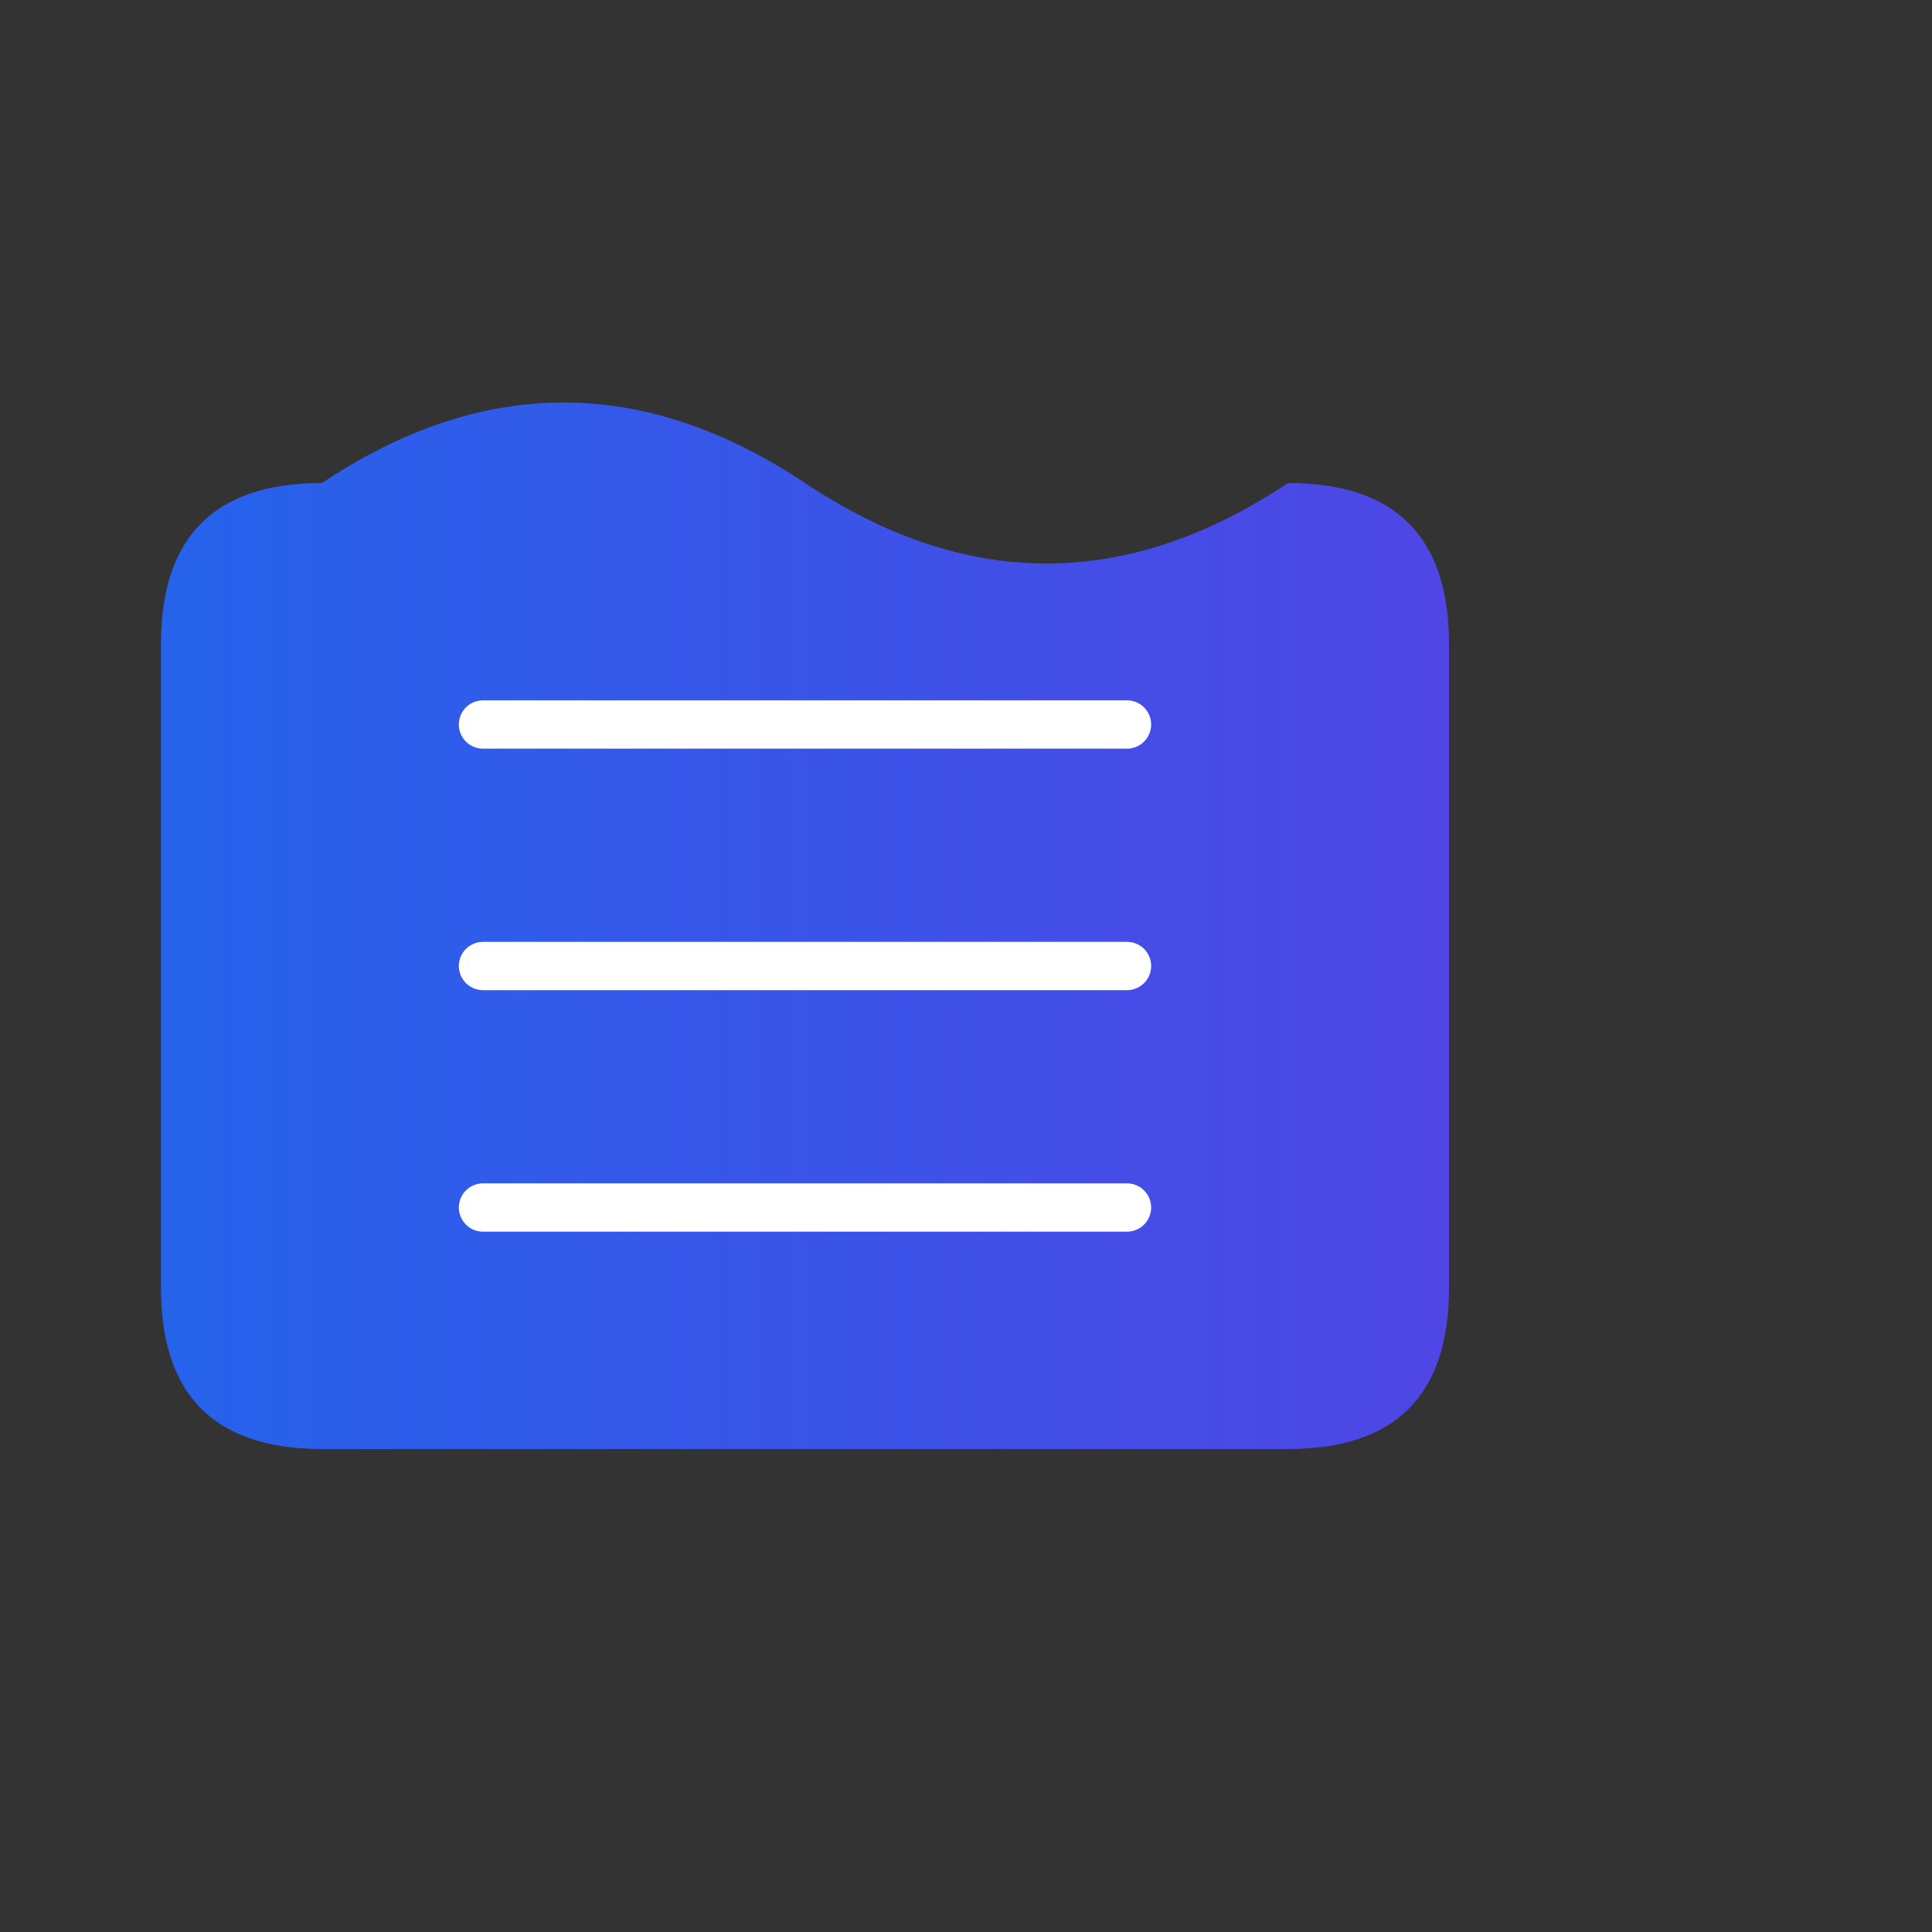<?xml version="1.0" encoding="UTF-8"?>
<svg xmlns="http://www.w3.org/2000/svg" viewBox="0 0 120 120">
  <rect x="0" y="0" width="120" height="120" fill="#333333" stroke="none"/>
  <defs>
    <linearGradient id="logoGradient" x1="0%" y1="0%" x2="100%" y2="0%">
      <stop offset="0%" style="stop-color:#2563eb;stop-opacity:1" />
      <stop offset="100%" style="stop-color:#4f46e5;stop-opacity:1" />
    </linearGradient>
  </defs>
  
  <path d="M20 30 Q35 20, 50 30 T80 30 Q90 30, 90 40 L90 80 Q90 90, 80 90 L20 90 Q10 90, 10 80 L10 40 Q10 30, 20 30" 
        fill="url(#logoGradient)" />
  
  <path d="M30 45 L70 45" stroke="white" stroke-width="3" stroke-linecap="round" />
  <path d="M30 60 L70 60" stroke="white" stroke-width="3" stroke-linecap="round" />
  <path d="M30 75 L70 75" stroke="white" stroke-width="3" stroke-linecap="round" />
</svg>